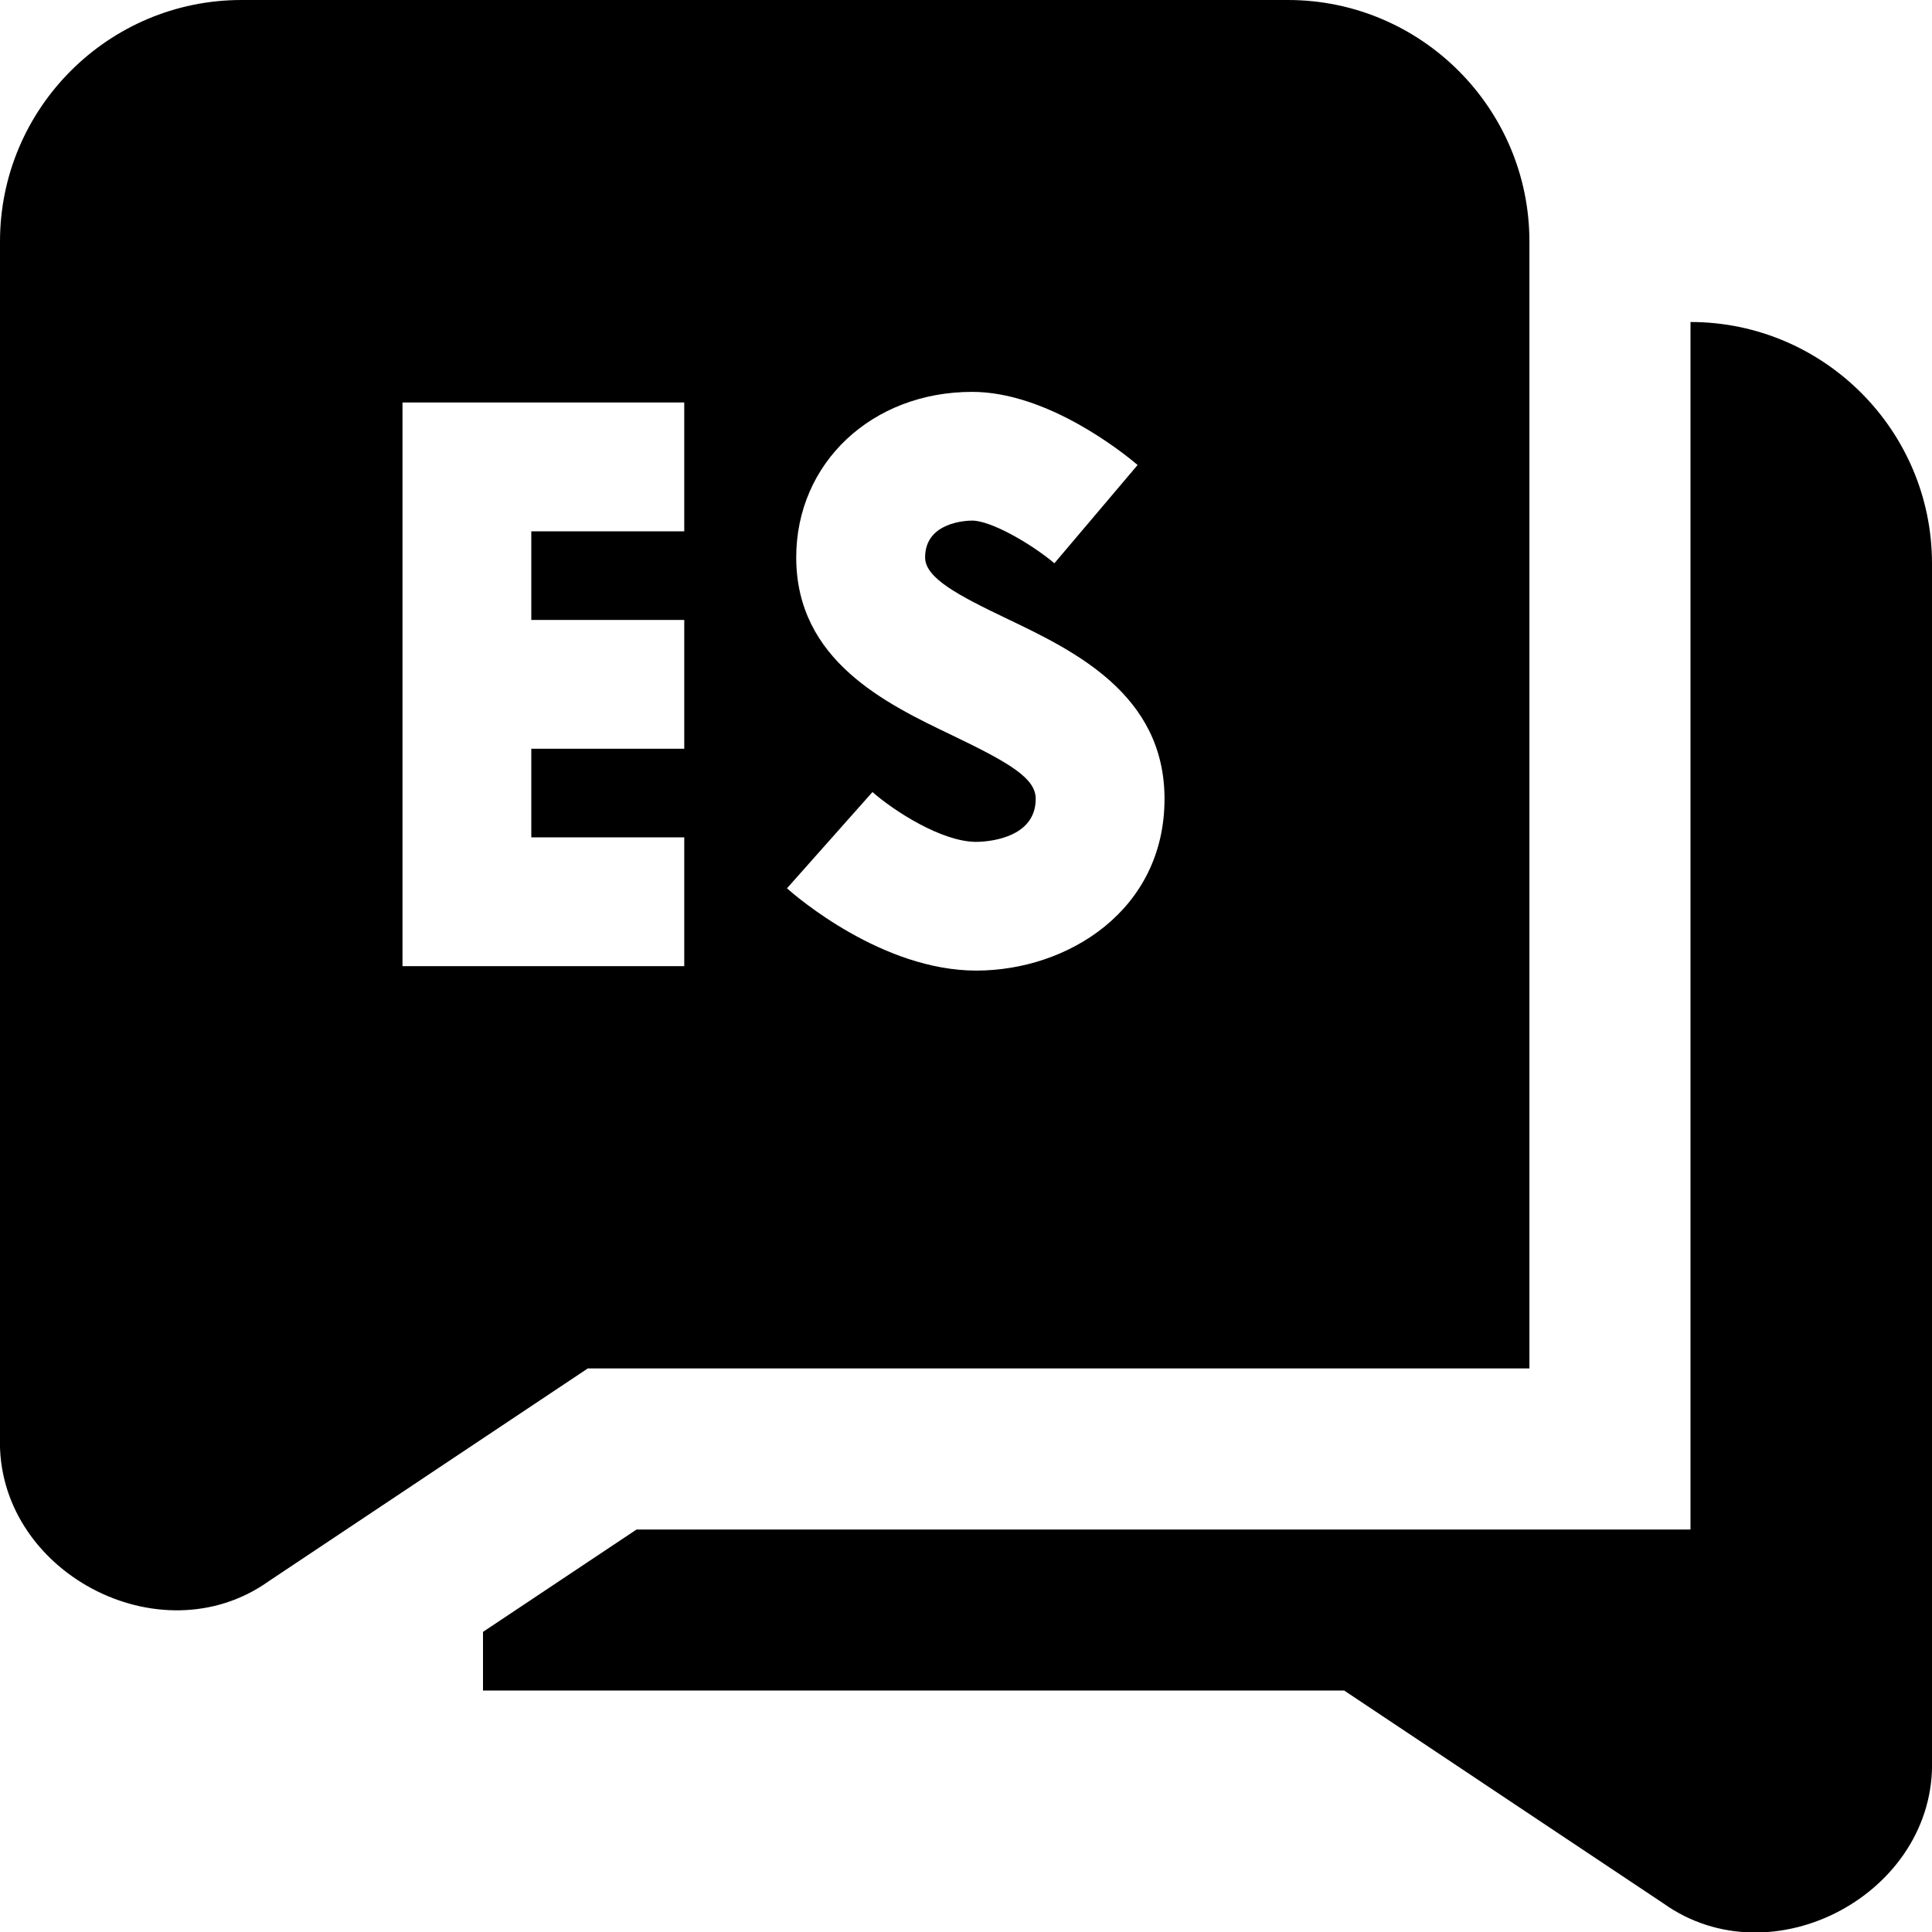 <?xml version="1.0" encoding="UTF-8"?>
<svg xmlns="http://www.w3.org/2000/svg" id="Layer_1" data-name="Layer 1" viewBox="0 0 24 24">
  <path d="M21,4v15H7.908l-1.908,1.272v.728h10.697l3.964,2.643c1.355,.968,3.392-.126,3.339-1.788V7c0-1.654-1.346-3-3-3ZM16,0H3C1.346,0,0,1.346,0,3v14.854c-.053,1.663,1.984,2.753,3.339,1.788l3.963-2.643h11.697V3c0-1.654-1.346-3-3-3Zm-7.5,6.6h-1.9v1.101h1.9v1.6h-1.9v1.101h1.9v1.6h-3.5V5h3.5v1.6Zm3.628,5.457c-1.168,0-2.234-.917-2.352-1.022l1.062-1.196c.271,.238,.864,.619,1.289,.619,.075,0,.739-.015,.739-.534,0-.253-.308-.44-1.042-.792-.815-.39-1.933-.925-1.933-2.208,0-1.172,.939-2.056,2.185-2.056,.938,0,1.877,.757,2.056,.908l-1.034,1.221c-.298-.25-.791-.53-1.021-.53-.06,0-.585,.013-.585,.457,0,.256,.405,.469,1.024,.765,.823,.394,1.95,.934,1.95,2.235,0,1.386-1.205,2.133-2.339,2.133Z"/>
</svg>
